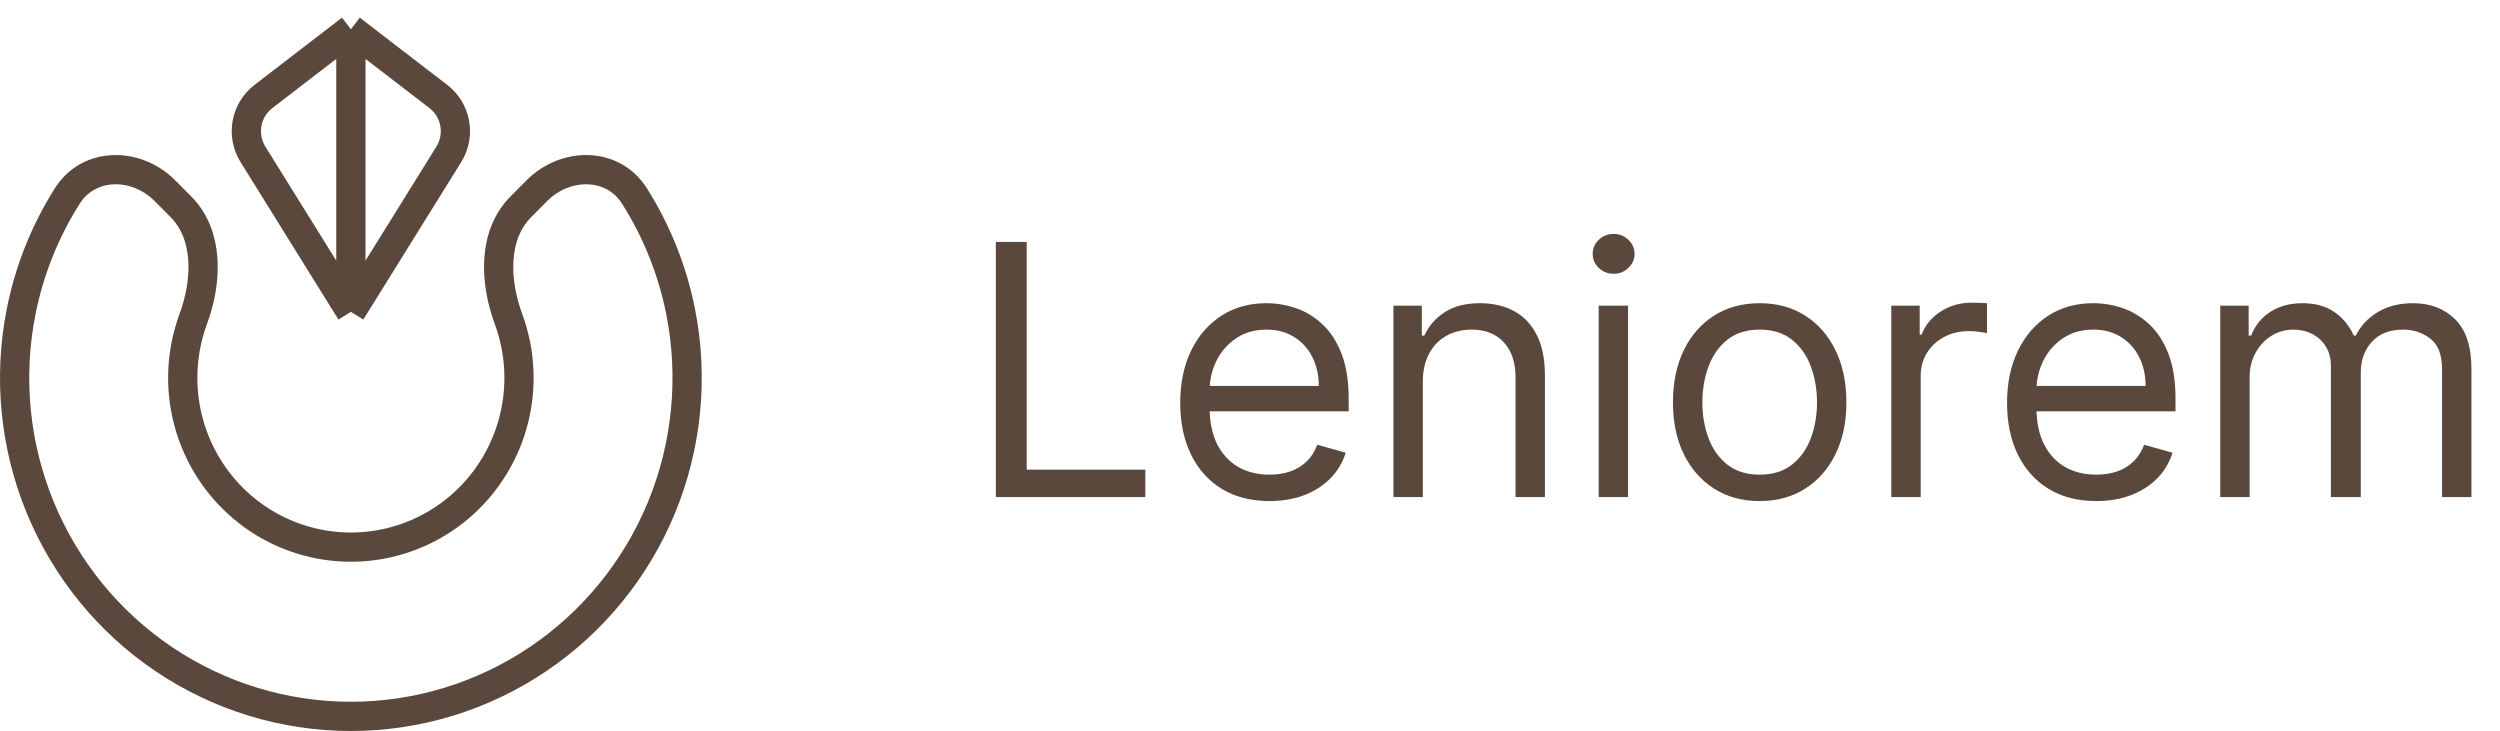 <svg width="171" height="50" viewBox="0 0 171 50" fill="none" xmlns="http://www.w3.org/2000/svg">
<path d="M24 21.33L30.698 10.558C31.512 9.249 31.201 7.535 29.978 6.596L24 2M24 21.33L17.302 10.558C16.488 9.249 16.799 7.535 18.022 6.596L24 2M24 21.33V2M46.558 21.33C45.999 18.499 44.921 15.813 43.395 13.403C41.911 11.059 38.672 11.078 36.716 13.047L35.632 14.138C33.695 16.088 33.83 19.239 34.781 21.818C34.992 22.392 35.159 22.984 35.279 23.589C35.723 25.834 35.495 28.162 34.625 30.277C33.754 32.393 32.28 34.201 30.389 35.473C28.498 36.745 26.274 37.424 24 37.424C21.726 37.424 19.502 36.745 17.611 35.473C15.72 34.201 14.246 32.393 13.375 30.277C12.505 28.162 12.277 25.834 12.721 23.589C12.841 22.984 13.008 22.392 13.219 21.818C14.17 19.239 14.305 16.088 12.368 14.138L11.284 13.047C9.329 11.078 6.089 11.059 4.605 13.403C3.079 15.813 2.001 18.499 1.442 21.33C0.554 25.822 1.01 30.477 2.751 34.707C4.492 38.938 7.44 42.554 11.222 45.098C15.004 47.642 19.451 49 24 49C28.549 49 32.996 47.642 36.778 45.098C40.56 42.554 43.508 38.938 45.249 34.707C46.99 30.477 47.446 25.822 46.558 21.33Z" stroke="#5B483C" stroke-width="2"/>
<path d="M68.114 34V16.546H70.227V32.125H78.341V34H68.114ZM86.829 34.273C85.568 34.273 84.48 33.994 83.565 33.438C82.656 32.875 81.954 32.091 81.46 31.085C80.972 30.074 80.727 28.898 80.727 27.557C80.727 26.216 80.972 25.034 81.46 24.011C81.954 22.983 82.642 22.182 83.523 21.608C84.409 21.028 85.443 20.739 86.625 20.739C87.307 20.739 87.98 20.852 88.645 21.079C89.31 21.307 89.915 21.676 90.46 22.188C91.006 22.693 91.44 23.364 91.764 24.199C92.088 25.034 92.25 26.062 92.25 27.284V28.136H82.159V26.398H90.204C90.204 25.659 90.057 25 89.761 24.421C89.472 23.841 89.057 23.384 88.517 23.048C87.983 22.713 87.352 22.546 86.625 22.546C85.824 22.546 85.131 22.744 84.546 23.142C83.966 23.534 83.52 24.046 83.207 24.676C82.895 25.307 82.739 25.983 82.739 26.704V27.864C82.739 28.852 82.909 29.69 83.25 30.378C83.597 31.06 84.077 31.579 84.69 31.938C85.304 32.29 86.017 32.466 86.829 32.466C87.358 32.466 87.835 32.392 88.261 32.244C88.693 32.091 89.065 31.864 89.378 31.562C89.69 31.256 89.932 30.875 90.102 30.421L92.046 30.966C91.841 31.625 91.497 32.205 91.014 32.705C90.531 33.199 89.935 33.585 89.224 33.864C88.514 34.136 87.716 34.273 86.829 34.273ZM97.321 26.125V34H95.31V20.909H97.253V22.954H97.423C97.73 22.29 98.196 21.756 98.821 21.352C99.446 20.943 100.253 20.739 101.241 20.739C102.128 20.739 102.903 20.921 103.568 21.284C104.233 21.642 104.75 22.188 105.119 22.921C105.489 23.648 105.673 24.568 105.673 25.682V34H103.662V25.818C103.662 24.79 103.395 23.989 102.861 23.415C102.327 22.835 101.594 22.546 100.662 22.546C100.02 22.546 99.446 22.685 98.94 22.963C98.44 23.241 98.046 23.648 97.756 24.182C97.466 24.716 97.321 25.364 97.321 26.125ZM109.349 34V20.909H111.36V34H109.349ZM110.371 18.727C109.979 18.727 109.641 18.594 109.357 18.327C109.079 18.06 108.94 17.739 108.94 17.364C108.94 16.989 109.079 16.668 109.357 16.401C109.641 16.134 109.979 16 110.371 16C110.763 16 111.099 16.134 111.377 16.401C111.661 16.668 111.803 16.989 111.803 17.364C111.803 17.739 111.661 18.06 111.377 18.327C111.099 18.594 110.763 18.727 110.371 18.727ZM120.362 34.273C119.18 34.273 118.143 33.992 117.251 33.429C116.365 32.867 115.672 32.08 115.172 31.068C114.678 30.057 114.43 28.875 114.43 27.523C114.43 26.159 114.678 24.969 115.172 23.952C115.672 22.935 116.365 22.145 117.251 21.582C118.143 21.02 119.18 20.739 120.362 20.739C121.544 20.739 122.578 21.02 123.464 21.582C124.357 22.145 125.05 22.935 125.544 23.952C126.044 24.969 126.294 26.159 126.294 27.523C126.294 28.875 126.044 30.057 125.544 31.068C125.05 32.08 124.357 32.867 123.464 33.429C122.578 33.992 121.544 34.273 120.362 34.273ZM120.362 32.466C121.26 32.466 121.999 32.236 122.578 31.776C123.158 31.315 123.587 30.71 123.865 29.96C124.143 29.21 124.283 28.398 124.283 27.523C124.283 26.648 124.143 25.832 123.865 25.077C123.587 24.321 123.158 23.71 122.578 23.244C121.999 22.778 121.26 22.546 120.362 22.546C119.464 22.546 118.726 22.778 118.146 23.244C117.567 23.71 117.138 24.321 116.859 25.077C116.581 25.832 116.442 26.648 116.442 27.523C116.442 28.398 116.581 29.21 116.859 29.96C117.138 30.71 117.567 31.315 118.146 31.776C118.726 32.236 119.464 32.466 120.362 32.466ZM129.364 34V20.909H131.308V22.886H131.444C131.683 22.239 132.114 21.713 132.739 21.31C133.364 20.906 134.069 20.704 134.853 20.704C135.001 20.704 135.185 20.707 135.407 20.713C135.629 20.719 135.796 20.727 135.91 20.739V22.784C135.842 22.767 135.685 22.741 135.441 22.707C135.202 22.668 134.95 22.648 134.683 22.648C134.046 22.648 133.478 22.781 132.978 23.048C132.484 23.31 132.092 23.673 131.802 24.139C131.518 24.599 131.376 25.125 131.376 25.716V34H129.364ZM143.384 34.273C142.123 34.273 141.035 33.994 140.12 33.438C139.211 32.875 138.509 32.091 138.015 31.085C137.526 30.074 137.282 28.898 137.282 27.557C137.282 26.216 137.526 25.034 138.015 24.011C138.509 22.983 139.197 22.182 140.077 21.608C140.964 21.028 141.998 20.739 143.18 20.739C143.862 20.739 144.535 20.852 145.2 21.079C145.864 21.307 146.469 21.676 147.015 22.188C147.56 22.693 147.995 23.364 148.319 24.199C148.643 25.034 148.805 26.062 148.805 27.284V28.136H138.714V26.398H146.759C146.759 25.659 146.612 25 146.316 24.421C146.026 23.841 145.612 23.384 145.072 23.048C144.538 22.713 143.907 22.546 143.18 22.546C142.379 22.546 141.685 22.744 141.1 23.142C140.521 23.534 140.075 24.046 139.762 24.676C139.45 25.307 139.293 25.983 139.293 26.704V27.864C139.293 28.852 139.464 29.69 139.805 30.378C140.151 31.06 140.631 31.579 141.245 31.938C141.859 32.29 142.572 32.466 143.384 32.466C143.913 32.466 144.39 32.392 144.816 32.244C145.248 32.091 145.62 31.864 145.933 31.562C146.245 31.256 146.487 30.875 146.657 30.421L148.6 30.966C148.396 31.625 148.052 32.205 147.569 32.705C147.086 33.199 146.489 33.585 145.779 33.864C145.069 34.136 144.271 34.273 143.384 34.273ZM151.864 34V20.909H153.808V22.954H153.978C154.251 22.256 154.691 21.713 155.299 21.327C155.907 20.935 156.637 20.739 157.489 20.739C158.353 20.739 159.072 20.935 159.646 21.327C160.225 21.713 160.677 22.256 161.001 22.954H161.137C161.472 22.278 161.975 21.741 162.646 21.344C163.316 20.94 164.12 20.739 165.058 20.739C166.228 20.739 167.185 21.105 167.93 21.838C168.674 22.565 169.046 23.699 169.046 25.239V34H167.035V25.239C167.035 24.273 166.771 23.582 166.242 23.168C165.714 22.753 165.092 22.546 164.376 22.546C163.455 22.546 162.742 22.824 162.237 23.381C161.731 23.932 161.478 24.631 161.478 25.477V34H159.433V25.034C159.433 24.29 159.191 23.69 158.708 23.236C158.225 22.776 157.603 22.546 156.842 22.546C156.319 22.546 155.83 22.685 155.376 22.963C154.927 23.241 154.563 23.628 154.285 24.122C154.012 24.611 153.876 25.176 153.876 25.818V34H151.864Z" fill="#5B483C"/>
</svg>
